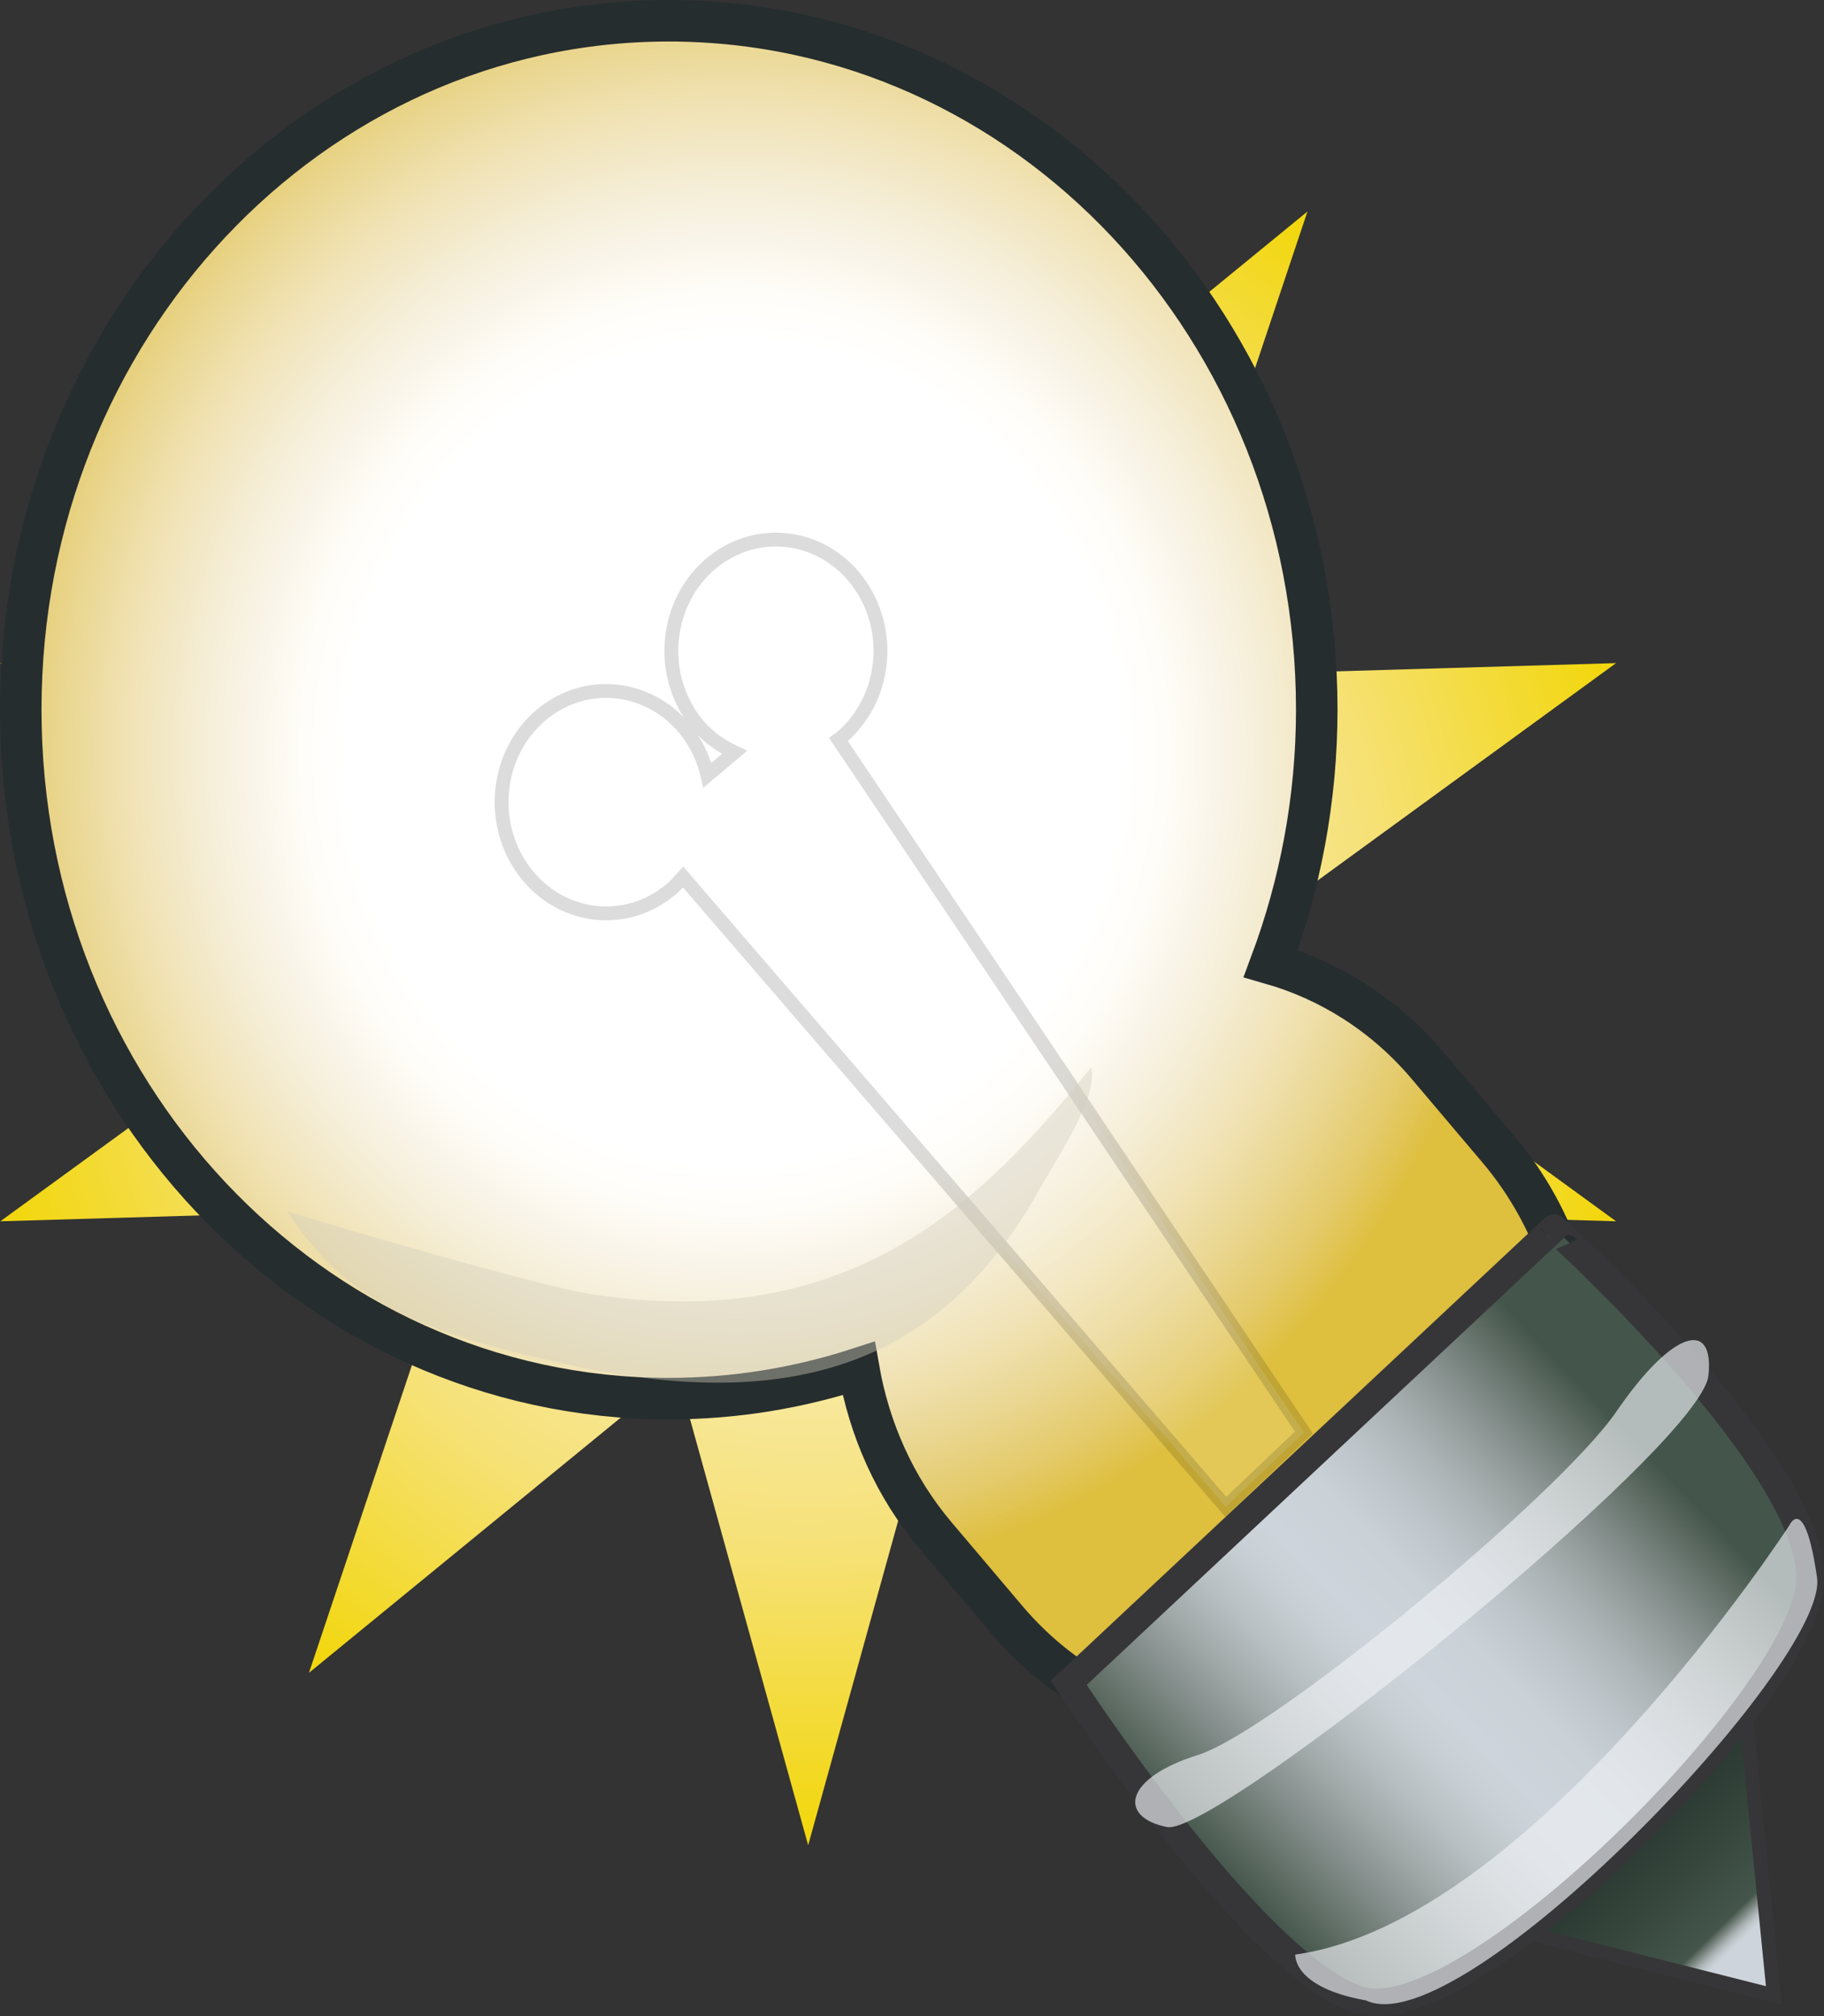 <?xml version="1.0" encoding="iso-8859-1"?>
<!-- Generator: Adobe Illustrator 12.0.0, SVG Export Plug-In . SVG Version: 6.00 Build 51448)  -->
<!DOCTYPE svg PUBLIC "-//W3C//DTD SVG 1.1//EN" "http://www.w3.org/Graphics/SVG/1.1/DTD/svg11.dtd">
<svg  version="1.1" id="&#xCD;_xBC__xB2_&#xE3;_x5F_1" xmlns="http://www.w3.org/2000/svg" xmlns:xlink="http://www.w3.org/1999/xlink" width="32.956" height="36.415"
	 viewBox="0 0 32.956 36.415" style="overflow:visible;enable-background:new 0 0 32.956 36.415;" xml:space="preserve">
<rect x="0" y="0" width="32.956" height="36.415" fill="#333333" stroke="none"/>
<g>
	
		<radialGradient id="XMLID_5_" cx="-1.404" cy="-0.296" r="16.843" gradientTransform="matrix(0.889 0 0 0.945 15.851 17.296)" gradientUnits="userSpaceOnUse">
		<stop  offset="0" style="stop-color:#FFFFFF"/>
		<stop  offset="0.115" style="stop-color:#FCF9E9"/>
		<stop  offset="0.354" style="stop-color:#F9EEBC"/>
		<stop  offset="0.694" style="stop-color:#F6E176"/>
		<stop  offset="1" style="stop-color:#F2D710"/>
	</radialGradient>
	<polygon style="fill:url(#XMLID_5_);" points="14.602,0.705 16.975,9.259 23.623,3.82 20.811,12.223 29.199,11.976 22.275,17.018 
		29.199,22.057 20.811,21.81 23.623,30.212 16.975,24.773 14.602,33.326 12.23,24.773 5.582,30.212 8.395,21.81 0.006,22.057 
		6.93,17.018 0.006,11.976 8.395,12.223 5.582,3.821 12.23,9.259 	"/>
	<linearGradient id="XMLID_6_" gradientUnits="userSpaceOnUse" x1="31.605" y1="35.02" x2="23.513" y2="26.699">
		<stop  offset="0.006" style="stop-color:#CED4DB"/>
		<stop  offset="0.011" style="stop-color:#C8CFD4"/>
		<stop  offset="0.018" style="stop-color:#B8BFC2"/>
		<stop  offset="0.025" style="stop-color:#9FA7A7"/>
		<stop  offset="0.032" style="stop-color:#808A87"/>
		<stop  offset="0.04" style="stop-color:#5D6B62"/>
		<stop  offset="0.045" style="stop-color:#44564C"/>
		<stop  offset="0.137" style="stop-color:#37473E"/>
		<stop  offset="0.258" style="stop-color:#28372F"/>
		<stop  offset="0.385" style="stop-color:#192820"/>
		<stop  offset="0.517" style="stop-color:#071810"/>
		<stop  offset="0.657" style="stop-color:#010B05"/>
		<stop  offset="0.81" style="stop-color:#000201"/>
		<stop  offset="1" style="stop-color:#000000"/>
	</linearGradient>
	<polygon style="fill:url(#XMLID_6_);stroke:#363639;stroke-width:0.25;" points="32.049,36.036 27.375,34.854 31.52,30.747 	"/>
	
		<radialGradient id="XMLID_7_" cx="-2.901" cy="-3.922" r="15.96" gradientTransform="matrix(0.889 0 0 0.945 15.851 17.296)" gradientUnits="userSpaceOnUse">
		<stop  offset="0.494" style="stop-color:#FFFFFF"/>
		<stop  offset="0.552" style="stop-color:#FFFDF8"/>
		<stop  offset="0.62" style="stop-color:#F9F4E8"/>
		<stop  offset="0.694" style="stop-color:#F4ECD2"/>
		<stop  offset="0.771" style="stop-color:#F1E3B6"/>
		<stop  offset="0.852" style="stop-color:#EAD793"/>
		<stop  offset="0.934" style="stop-color:#E4CA6A"/>
		<stop  offset="1" style="stop-color:#DEBF3E"/>
	</radialGradient>
	<path style="fill:url(#XMLID_7_);stroke:#262D2E;stroke-width:0.75;" d="M27.066,20.747l-1.273-1.503
		c-0.785-0.928-1.775-1.538-2.834-1.841c0.531-1.421,0.832-2.965,0.832-4.586c0-6.871-5.242-12.442-11.709-12.442
		c-6.465,0-11.707,5.571-11.707,12.442c0,6.872,5.242,12.443,11.707,12.443c1.195,0,2.346-0.192,3.432-0.545
		c0.191,1.092,0.648,2.144,1.398,3.027l1.273,1.503c2.184,2.578,5.939,2.76,8.391,0.414C29.029,27.313,29.25,23.323,27.066,20.747z"
		/>
	<linearGradient id="XMLID_8_" gradientUnits="userSpaceOnUse" x1="30.307" y1="26.108" x2="22.189" y2="33.913">
		<stop  offset="0.045" style="stop-color:#44564C"/>
		<stop  offset="0.087" style="stop-color:#59675E"/>
		<stop  offset="0.153" style="stop-color:#77827E"/>
		<stop  offset="0.223" style="stop-color:#949C9B"/>
		<stop  offset="0.296" style="stop-color:#ACB3B5"/>
		<stop  offset="0.373" style="stop-color:#BEC5CA"/>
		<stop  offset="0.457" style="stop-color:#CAD1D7"/>
		<stop  offset="0.562" style="stop-color:#CED4DB"/>
		<stop  offset="0.625" style="stop-color:#C8CFD4"/>
		<stop  offset="0.698" style="stop-color:#B8BFC2"/>
		<stop  offset="0.776" style="stop-color:#9FA7A7"/>
		<stop  offset="0.858" style="stop-color:#808A87"/>
		<stop  offset="0.942" style="stop-color:#5D6B62"/>
		<stop  offset="1" style="stop-color:#44564C"/>
	</linearGradient>
	<path style="fill:url(#XMLID_8_);stroke:#363639;stroke-width:0.5;" d="M32.701,28.604c-0.168,2.09-6.211,8.125-8.135,7.52
		c-1.924-0.607-5.256-5.732-5.256-5.732l8.766-8.207C28.076,22.184,32.867,26.515,32.701,28.604z"/>
	<path style="opacity:0.66;fill:#EDF1F4;" d="M30.867,24.847c-0.143,1.287-8.893,8.327-9.781,8.15
		c-0.891-0.178-0.777-0.886,0.557-1.301c1.332-0.412,6.502-4.665,7.559-6.199C30.246,23.977,30.979,23.844,30.867,24.847z"/>
	<path style="opacity:0.66;fill:#EDF1F4;" d="M32.83,28.489c0.223,1.534-6.428,8.465-8.15,7.639
		c-1.334-0.237-1.277-0.828-1.277-0.828c4.279-0.59,8.93-7.756,8.93-7.756S32.607,26.952,32.83,28.489z"/>
	<path style="opacity:0.14;fill:#FFFFFF;stroke:#000000;stroke-width:0.25;" d="M23.559,25.873l-8.41-12.518
		c0.014-0.01,0.029-0.018,0.043-0.028c0.82-0.688,0.955-1.952,0.307-2.821c-0.646-0.869-1.836-1.015-2.654-0.327
		c-0.816,0.689-0.955,1.952-0.307,2.823c0.201,0.27,0.457,0.459,0.734,0.586l-0.49,0.413c-0.063-0.27-0.178-0.528-0.35-0.761
		c-0.648-0.868-1.836-1.016-2.654-0.327c-0.818,0.69-0.955,1.953-0.305,2.823c0.646,0.868,1.836,1.015,2.652,0.325
		c0.082-0.067,0.148-0.146,0.217-0.222l9.805,11.375L23.559,25.873z"/>
	<path style="opacity:0.42;fill:#D2CDBD;" d="M10.674,23.372c-0.91-0.14-4.654-1.232-5.482-1.497
		c1.066,1.691,2.52,2.205,5.023,2.761c3.926,0.869,6.76,0.138,8.611-3.233c0.264-0.479,1.029-1.598,0.889-2.127
		C17.738,21.726,15.373,24.098,10.674,23.372z"/>
</g>
</svg>
